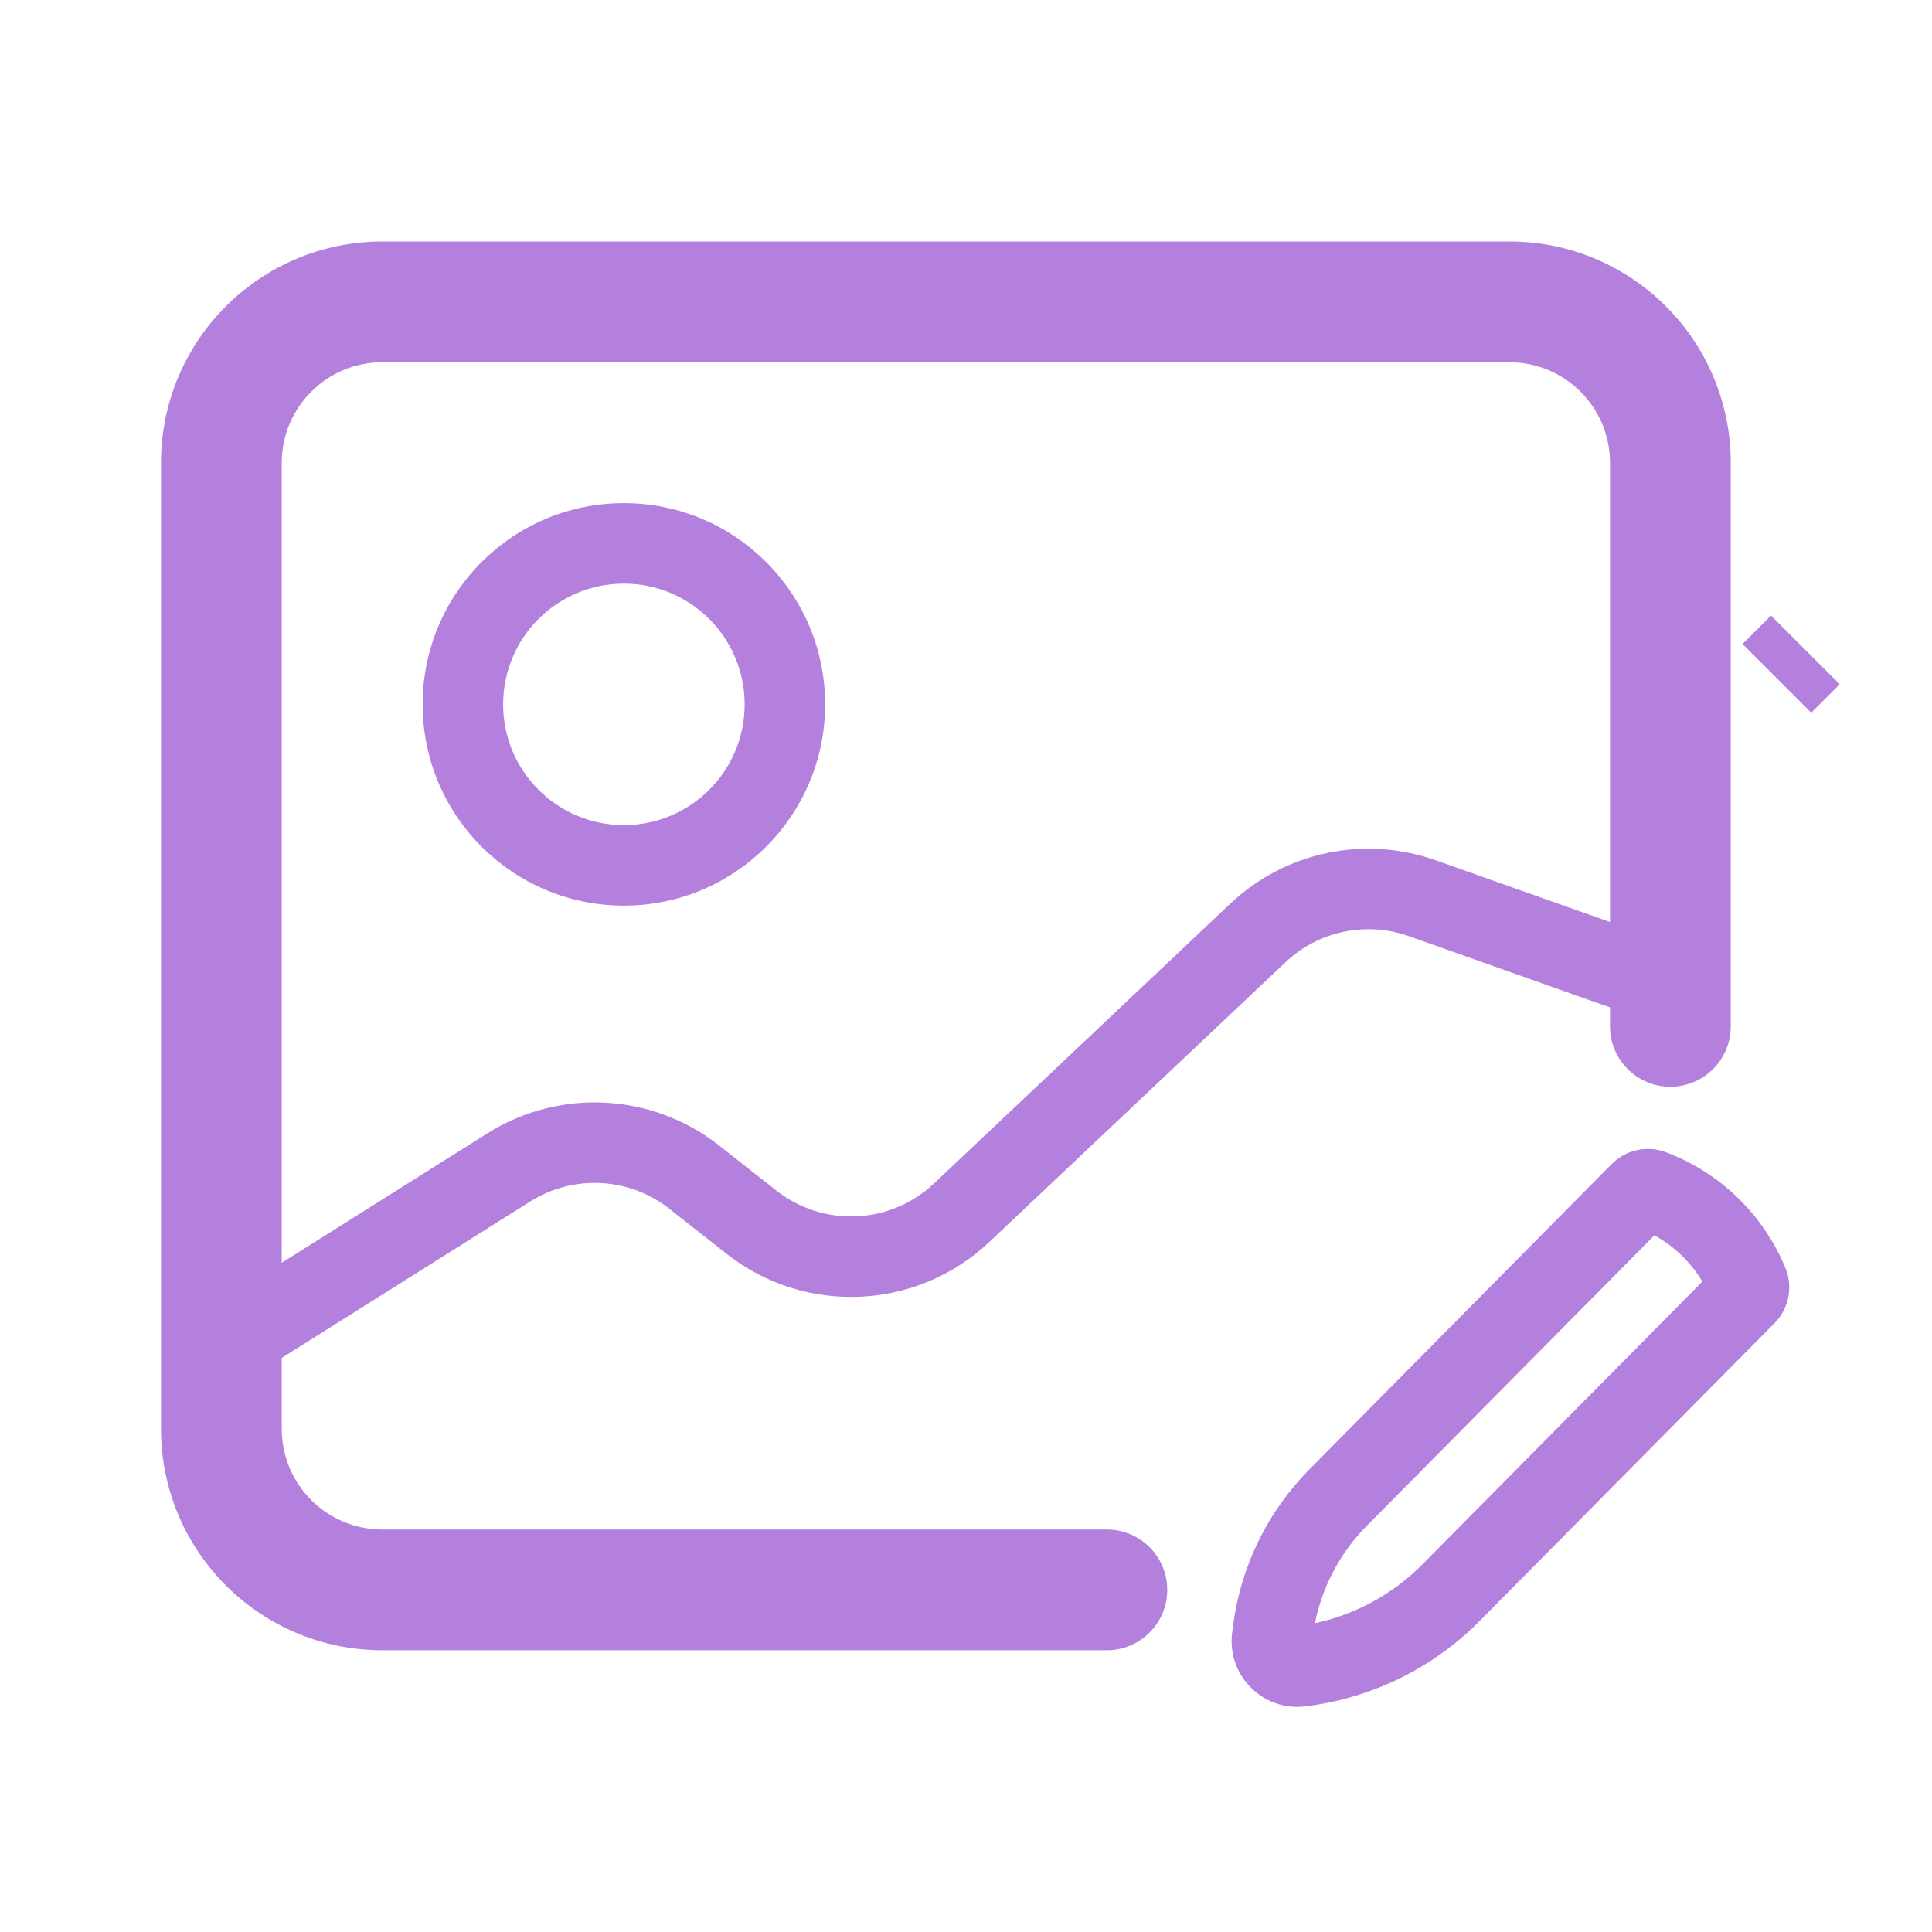 <svg width="48" height="48" viewBox="0 0 48 48" fill="none" xmlns="http://www.w3.org/2000/svg">
<path fill-rule="evenodd" clip-rule="evenodd" d="M35 23.258C33.939 22.882 32.757 23.132 31.939 23.905L24.578 30.858C22.776 32.559 20 32.684 18.053 31.152L16.628 30.031C15.631 29.247 14.248 29.174 13.175 29.85L6.033 34.346C5.565 34.64 4.948 34.499 4.654 34.032C4.36 33.565 4.5 32.947 4.967 32.653L12.11 28.157C13.899 27.031 16.203 27.152 17.865 28.459L19.289 29.58C20.458 30.5 22.123 30.424 23.204 29.404L30.566 22.451C31.929 21.163 33.9 20.747 35.668 21.373L41.834 23.557C42.355 23.741 42.627 24.313 42.443 24.833C42.258 25.354 41.687 25.626 41.166 25.442L35 23.258Z" fill="#B480DE"/>
<path fill-rule="evenodd" clip-rule="evenodd" d="M15.5 14.5C13.843 14.5 12.5 15.843 12.5 17.5C12.5 19.157 13.843 20.5 15.5 20.5C17.157 20.5 18.5 19.157 18.5 17.5C18.5 15.843 17.157 14.5 15.5 14.5ZM10.5 17.5C10.5 14.739 12.739 12.5 15.5 12.5C18.261 12.5 20.5 14.739 20.5 17.5C20.5 20.261 18.261 22.5 15.5 22.5C12.739 22.5 10.5 20.261 10.5 17.5Z" fill="#B480DE"/>
<path fill-rule="evenodd" clip-rule="evenodd" d="M4 11.5C4 8.462 6.462 6 9.5 6H37.5C40.538 6 43 8.462 43 11.5V25.5C43 26.328 42.328 27 41.5 27C40.672 27 40 26.328 40 25.5V11.5C40 10.119 38.881 9 37.5 9H9.5C8.119 9 7 10.119 7 11.5V35.5C7 36.881 8.119 38 9.5 38H27.5C28.328 38 29 38.672 29 39.5C29 40.328 28.328 41 27.5 41H9.5C6.462 41 4 38.538 4 35.5V11.5Z" fill="#B480DE"/>
<path fill-rule="evenodd" clip-rule="evenodd" d="M41.103 30.691L33.955 37.911C33.297 38.575 32.852 39.416 32.67 40.328C33.681 40.111 34.61 39.604 35.342 38.864L42.295 31.84C42.006 31.359 41.595 30.962 41.103 30.691ZM40.041 28.921C40.396 28.562 40.93 28.448 41.4 28.631L41.44 28.646C42.762 29.159 43.817 30.192 44.358 31.503C44.552 31.972 44.445 32.511 44.089 32.872L36.763 40.271C35.599 41.447 34.072 42.195 32.43 42.394C31.372 42.523 30.476 41.62 30.612 40.563L30.634 40.393C30.824 38.923 31.491 37.557 32.534 36.504L40.041 28.921Z" fill="#B480DE"/>
<path d="M44 16L45 17" stroke="#B480DE" stroke-linecap="square"/>
</svg>
